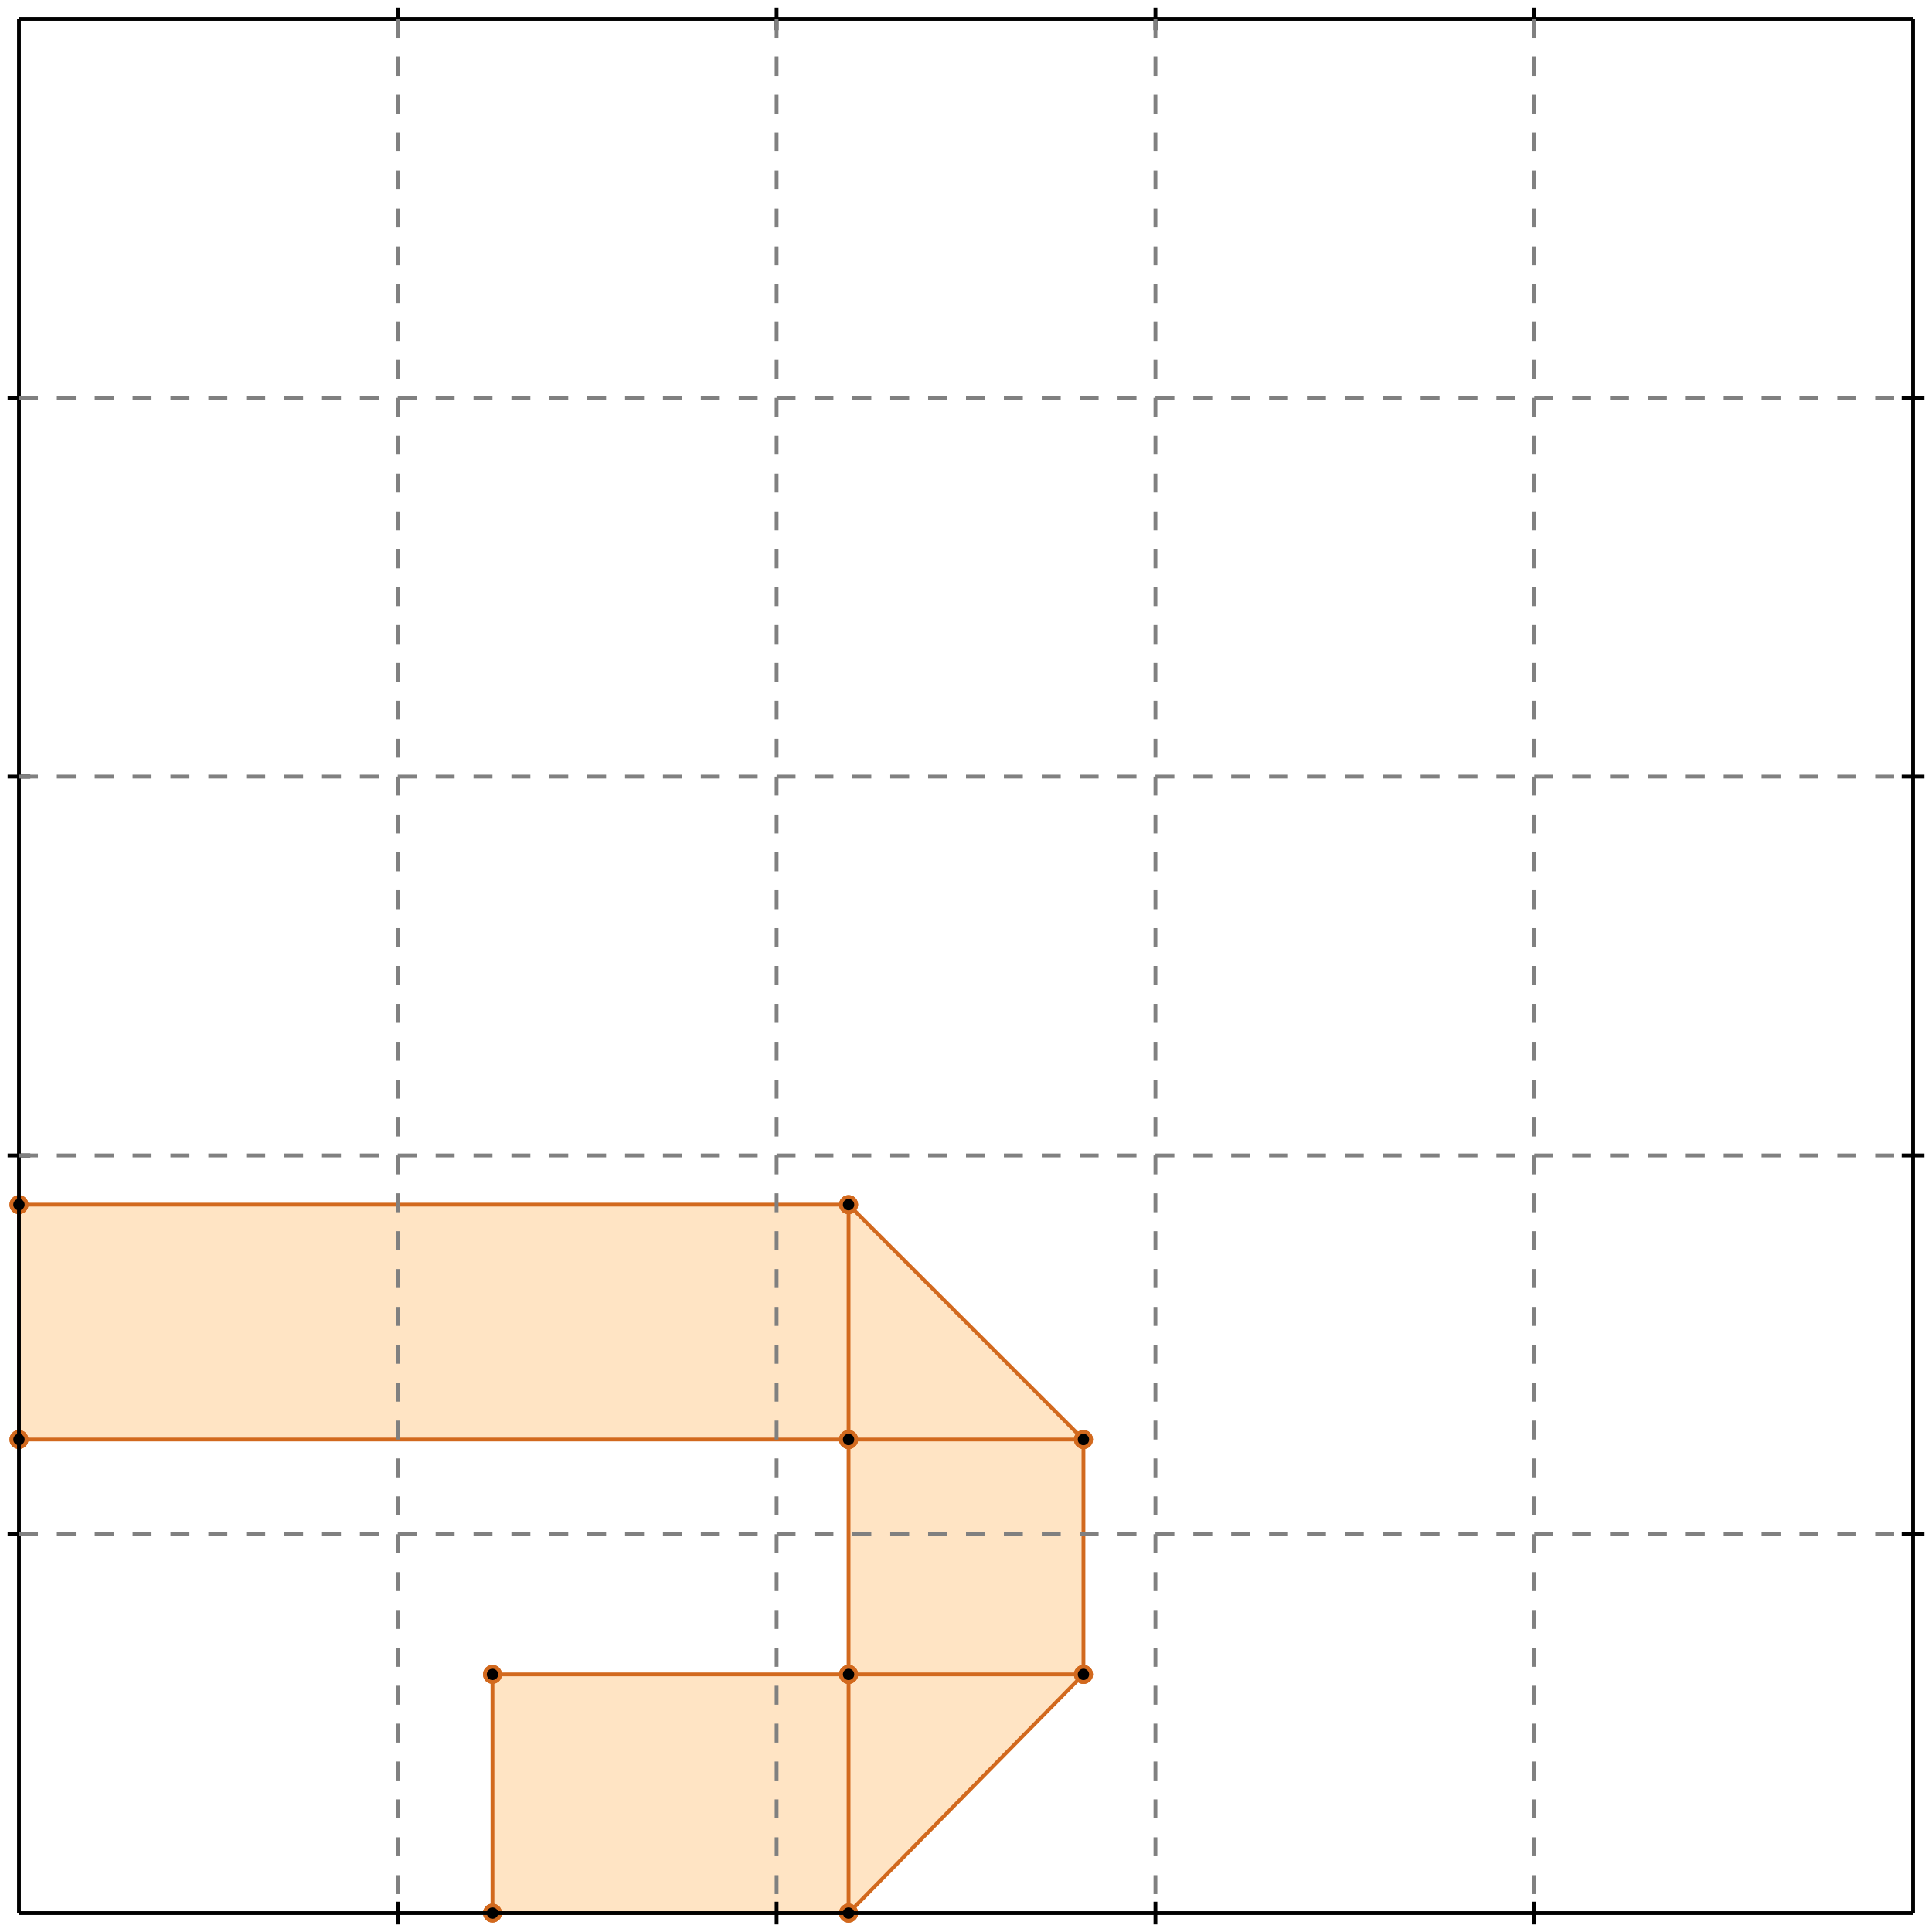 <?xml version="1.0" standalone="no"?>
<!DOCTYPE svg PUBLIC "-//W3C//DTD SVG 1.1//EN" 
  "http://www.w3.org/Graphics/SVG/1.1/DTD/svg11.dtd">
<svg width="510" height="510" version="1.1" id="toplevel"
    xmlns="http://www.w3.org/2000/svg"
    xmlns:xlink="http://www.w3.org/1999/xlink">
  <polygon points="130,505 224,505 286,442 286,380 224,318 5,318 5,380 224,380 224,442 130,442"
           fill="bisque"/>
  <g stroke="chocolate" stroke-width="1">
    <line x1="224" y1="380" x2="224" y2="318"/>
    <circle cx="224" cy="380" r="2"/>
    <circle cx="224" cy="318" r="2"/>
  </g>
  <g stroke="chocolate" stroke-width="1">
    <line x1="224" y1="442" x2="224" y2="380"/>
    <circle cx="224" cy="442" r="2"/>
    <circle cx="224" cy="380" r="2"/>
  </g>
  <g stroke="chocolate" stroke-width="1">
    <line x1="224" y1="380" x2="286" y2="380"/>
    <circle cx="224" cy="380" r="2"/>
    <circle cx="286" cy="380" r="2"/>
  </g>
  <g stroke="chocolate" stroke-width="1">
    <line x1="5" y1="380" x2="224" y2="380"/>
    <circle cx="5" cy="380" r="2"/>
    <circle cx="224" cy="380" r="2"/>
  </g>
  <g stroke="chocolate" stroke-width="1">
    <line x1="224" y1="442" x2="286" y2="442"/>
    <circle cx="224" cy="442" r="2"/>
    <circle cx="286" cy="442" r="2"/>
  </g>
  <g stroke="chocolate" stroke-width="1">
    <line x1="130" y1="442" x2="224" y2="442"/>
    <circle cx="130" cy="442" r="2"/>
    <circle cx="224" cy="442" r="2"/>
  </g>
  <g stroke="chocolate" stroke-width="1">
    <line x1="224" y1="505" x2="224" y2="442"/>
    <circle cx="224" cy="505" r="2"/>
    <circle cx="224" cy="442" r="2"/>
  </g>
  <g stroke="chocolate" stroke-width="1">
    <line x1="286" y1="380" x2="224" y2="318"/>
    <circle cx="286" cy="380" r="2"/>
    <circle cx="224" cy="318" r="2"/>
  </g>
  <g stroke="chocolate" stroke-width="1">
    <line x1="5" y1="318" x2="224" y2="318"/>
    <circle cx="5" cy="318" r="2"/>
    <circle cx="224" cy="318" r="2"/>
  </g>
  <g stroke="chocolate" stroke-width="1">
    <line x1="286" y1="442" x2="286" y2="380"/>
    <circle cx="286" cy="442" r="2"/>
    <circle cx="286" cy="380" r="2"/>
  </g>
  <g stroke="chocolate" stroke-width="1">
    <line x1="130" y1="505" x2="130" y2="442"/>
    <circle cx="130" cy="505" r="2"/>
    <circle cx="130" cy="442" r="2"/>
  </g>
  <g stroke="chocolate" stroke-width="1">
    <line x1="5" y1="380" x2="5" y2="318"/>
    <circle cx="5" cy="380" r="2"/>
    <circle cx="5" cy="318" r="2"/>
  </g>
  <g stroke="chocolate" stroke-width="1">
    <line x1="130" y1="505" x2="224" y2="505"/>
    <circle cx="130" cy="505" r="2"/>
    <circle cx="224" cy="505" r="2"/>
  </g>
  <g stroke="chocolate" stroke-width="1">
    <line x1="224" y1="505" x2="286" y2="442"/>
    <circle cx="224" cy="505" r="2"/>
    <circle cx="286" cy="442" r="2"/>
  </g>
  <g stroke="black" stroke-width="1">
    <line x1="5" y1="5" x2="505" y2="5"/>
    <line x1="5" y1="5" x2="5" y2="505"/>
    <line x1="505" y1="505" x2="5" y2="505"/>
    <line x1="505" y1="505" x2="505" y2="5"/>
    <line x1="105" y1="2" x2="105" y2="8"/>
    <line x1="2" y1="105" x2="8" y2="105"/>
    <line x1="105" y1="502" x2="105" y2="508"/>
    <line x1="502" y1="105" x2="508" y2="105"/>
    <line x1="205" y1="2" x2="205" y2="8"/>
    <line x1="2" y1="205" x2="8" y2="205"/>
    <line x1="205" y1="502" x2="205" y2="508"/>
    <line x1="502" y1="205" x2="508" y2="205"/>
    <line x1="305" y1="2" x2="305" y2="8"/>
    <line x1="2" y1="305" x2="8" y2="305"/>
    <line x1="305" y1="502" x2="305" y2="508"/>
    <line x1="502" y1="305" x2="508" y2="305"/>
    <line x1="405" y1="2" x2="405" y2="8"/>
    <line x1="2" y1="405" x2="8" y2="405"/>
    <line x1="405" y1="502" x2="405" y2="508"/>
    <line x1="502" y1="405" x2="508" y2="405"/>
  </g>
  <g stroke="gray" stroke-width="1" stroke-dasharray="5,5">
    <line x1="105" y1="5" x2="105" y2="505"/>
    <line x1="5" y1="105" x2="505" y2="105"/>
    <line x1="205" y1="5" x2="205" y2="505"/>
    <line x1="5" y1="205" x2="505" y2="205"/>
    <line x1="305" y1="5" x2="305" y2="505"/>
    <line x1="5" y1="305" x2="505" y2="305"/>
    <line x1="405" y1="5" x2="405" y2="505"/>
    <line x1="5" y1="405" x2="505" y2="405"/>
  </g>
</svg>
